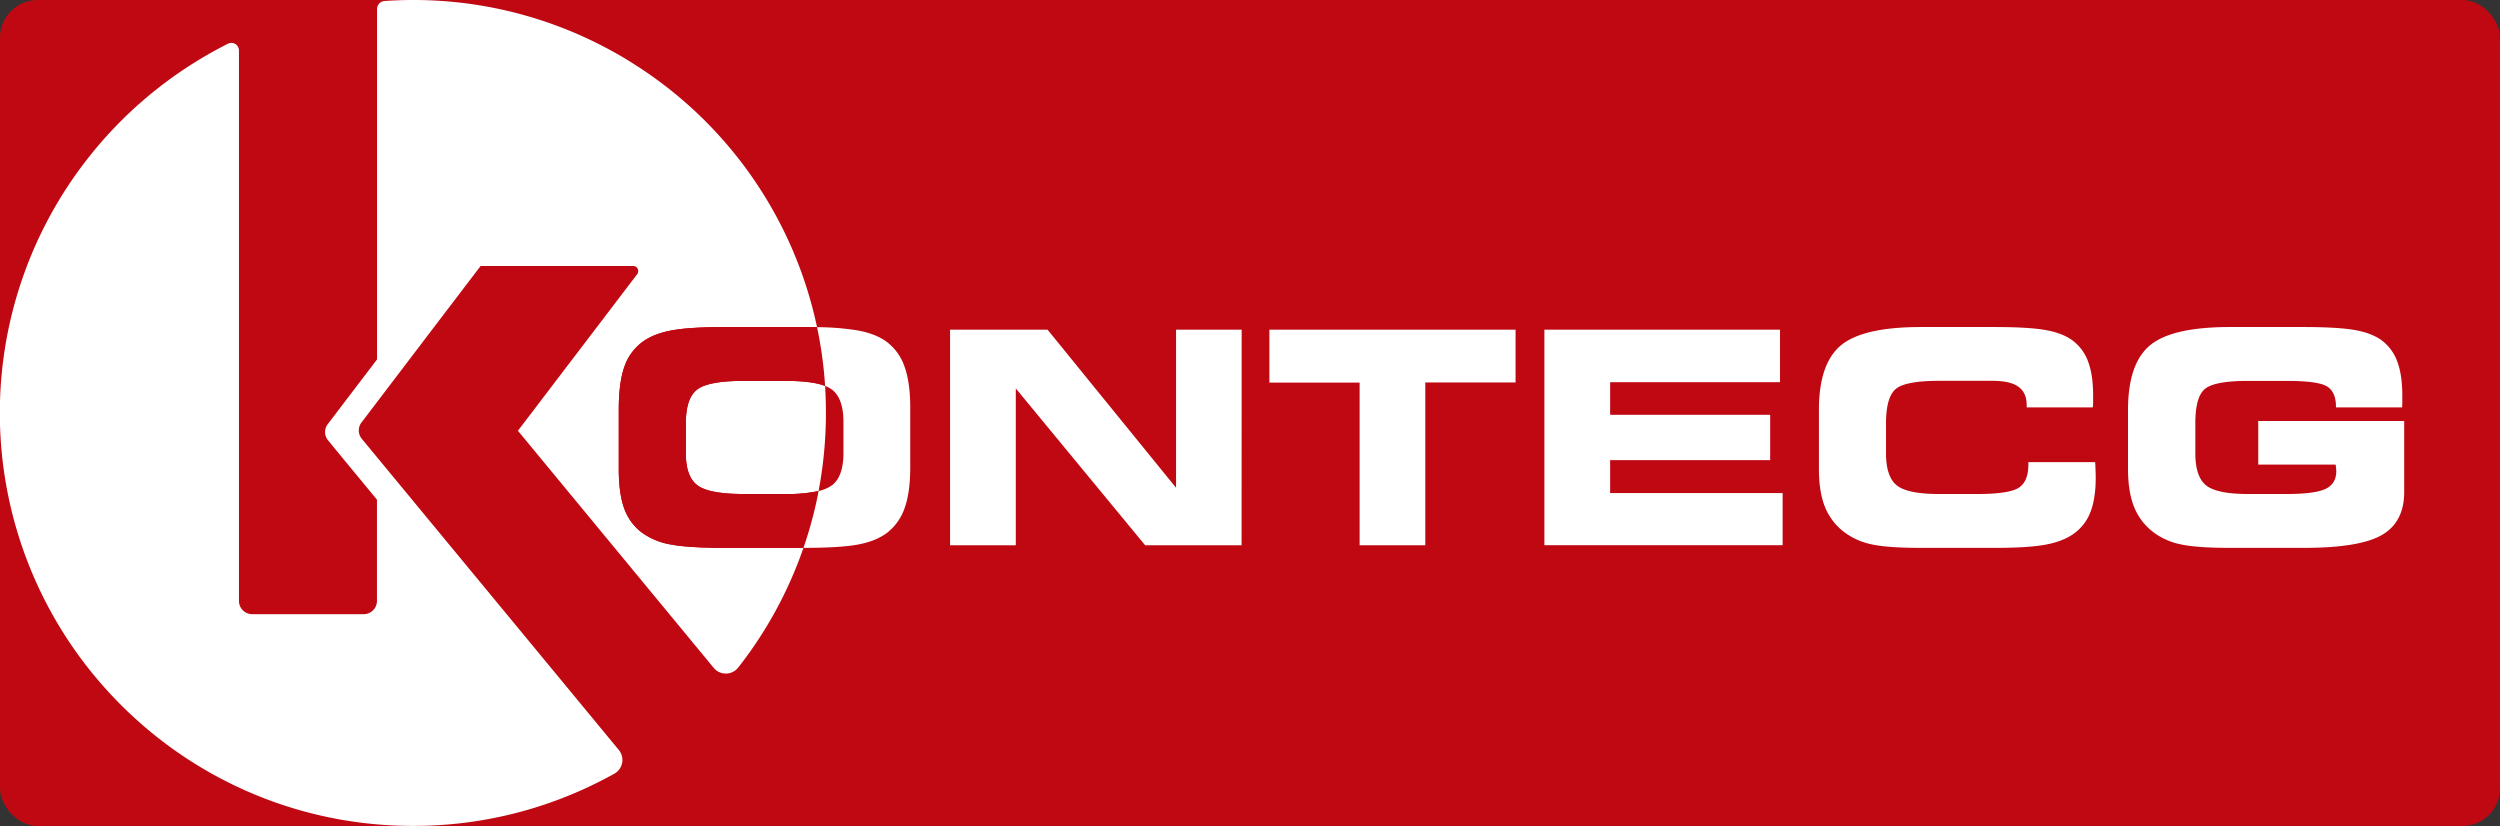 <svg xmlns="http://www.w3.org/2000/svg" viewBox="0 0 1213.8 401.04"><rect x="0" y="0" width="1213.8" height="401.04" fill="#333333" stroke="none"/><defs><style>.cls-1{fill:#bf0811;}.cls-2{fill:#fff;}</style></defs><title>KONTECG</title><g id="Layer_2" data-name="Layer 2"><g id="Layer_1-2" data-name="Layer 1"><rect class="cls-1" y="0.01" width="1213.8" height="401.03" rx="18.3"/><path class="cls-2" d="M390.09,266a199.8,199.8,0,0,1-31.69,58.13,7.64,7.64,0,0,1-11.9.11L325,298.19l-73.54-89.05,57.89-76a2.47,2.47,0,0,0-2-4h-74l-23,30.19L183.06,195.2l-7.55,9.92a6.39,6.39,0,0,0,.16,7.94l7.39,8.94,30.48,36.91L246,298.19l54.44,65.93a7.62,7.62,0,0,1-2.12,11.5c-1.23.69-2.47,1.37-3.71,2A199.63,199.63,0,0,1,200.51,401q-8.82,0-17.45-.75a199.56,199.56,0,0,1-64.49-16.7l-2.51-1.15a200.45,200.45,0,0,1-50.21-33.35q-4.68-4.24-9.08-8.77A200.23,200.23,0,0,1,44.4,74.69q4.17-5.18,8.68-10.07a201.69,201.69,0,0,1,47.59-38c3.29-1.9,6.64-3.69,10-5.4a3.69,3.69,0,0,1,5.35,3.31V291.76a6.43,6.43,0,0,0,6.43,6.43h54.14a6.43,6.43,0,0,0,6.43-6.43V242.59l-18.77-22.73-5-6.11a6.25,6.25,0,0,1-.15-7.77l5.14-6.76,18.82-24.71V4.38a3.92,3.92,0,0,1,3.67-3.9C191.29.17,195.88,0,200.51,0a199.55,199.55,0,0,1,96.61,24.78c3.7,2,7.32,4.16,10.86,6.44a200,200,0,0,1,88.71,127.63c-2.12,0-4.35-.07-6.71-.07H352.36q-17.79,0-26.54,1.69t-14,5.63a25,25,0,0,0-8.72,12.16q-2.67,7.67-2.67,20.81v28.55q0,12,2.67,19.3a25.16,25.16,0,0,0,8.72,11.78,33.41,33.41,0,0,0,13.85,5.66q8.5,1.65,26.86,1.65Z"/><path class="cls-2" d="M401,200.53a201.64,201.64,0,0,1-3.57,37.85,69.89,69.89,0,0,1-16,1.47H361.15q-16.87,0-22.54-4.21T333,220.1V205.54q0-12,5.38-16.31T361,184.94h20.46q12.84,0,19.13,2.44Q401,193.9,401,200.53Z"/><path class="cls-1" d="M381.47,239.85a69.89,69.89,0,0,0,16-1.47A197.34,197.34,0,0,1,390.09,266H352.5q-18.36,0-26.86-1.65a33.41,33.41,0,0,1-13.85-5.66,25.16,25.16,0,0,1-8.72-11.78q-2.67-7.28-2.67-19.3V199.07q0-13.14,2.67-20.81a25,25,0,0,1,8.72-12.16q5.26-3.94,14-5.63t26.54-1.69H390c2.36,0,4.59,0,6.71.07a198.47,198.47,0,0,1,3.91,28.53q-6.3-2.43-19.13-2.44H361q-17.29,0-22.68,4.29T333,205.54V220.1q0,11.31,5.66,15.54t22.54,4.21Z"/><path class="cls-2" d="M439.23,178.19a25.33,25.33,0,0,0-8.54-12.09q-5.2-3.94-14-5.63a127.42,127.42,0,0,0-20-1.62,198.47,198.47,0,0,1,3.91,28.53,13.8,13.8,0,0,1,3.37,1.81q5.55,4.26,5.55,15.79v14.84q0,11.52-5.55,15.78a17.68,17.68,0,0,1-6.51,2.78A197.34,197.34,0,0,1,390.09,266q18.06,0,26.67-1.65t13.93-5.66a25.83,25.83,0,0,0,8.54-12.06q2.7-7.56,2.71-19.65V197.81Q441.94,185.86,439.23,178.19Z"/><path class="cls-2" d="M602.81,264.75H556L493.19,188.6v76.15H461.27V160.05h47.32L571,236.83V160.05h31.85Z"/><path class="cls-2" d="M692,264.75H660.12v-79H616.31V160.05H735.84v25.66H692Z"/><path class="cls-2" d="M864.23,185.57H781.76v15.82h77.69v22H781.76v16H865.5v25.32H749.83V160.05h114.4Z"/><path class="cls-2" d="M984,197.81v-1.06q0-6.1-4.05-9t-12.83-2.85H941.51q-16.46,0-21.13,4t-4.68,16.63V220.1q0,11.33,5.21,15.54t20.6,4.21h18.56q15.25,0,20-3t4.75-11.36v-1.12h32.41c0,.14,0,.4.07.77q.21,4.57.21,6.82,0,10.05-2.53,16.59A22.79,22.79,0,0,1,1007,259q-5.13,3.79-13.68,5.41T968.3,266H932.58q-16.4,0-24.12-1.76a33.56,33.56,0,0,1-13.22-6A29,29,0,0,1,886,246q-2.88-7.27-2.88-18.39V199.07q0-22.5,10.68-31.39t38.75-8.9H968.3q17.22,0,25.38,1.55t12.87,5.2a22.11,22.11,0,0,1,7.34,10.24q2.36,6.42,2.36,16.13c0,1.55,0,2.73,0,3.55s-.08,1.61-.17,2.36Z"/><path class="cls-2" d="M1134.16,197.81v-.28q0-7.25-4.36-9.92t-19.68-2.67h-18.64q-16.38,0-21,3.94t-4.6,16.66V220.1q0,11.33,5.2,15.54t20.53,4.21h18.5q13.77,0,19-2.49c3.47-1.66,5.2-4.54,5.2-8.61a22.35,22.35,0,0,0-.28-2.82v-.35h-37.61V204.42h70.87V238.8q0,14.76-10.93,21T1118.27,266h-35.58q-16.38,0-24.18-1.76a32.93,32.93,0,0,1-13.22-6,29,29,0,0,1-9.21-12.27q-2.89-7.27-2.89-18.39V199.07q0-22.5,10.66-31.39t38.7-8.9h35.72q17.3,0,25.53,1.55t12.93,5.2a22.29,22.29,0,0,1,7.28,10.24q2.35,6.42,2.36,16.13c0,1.55,0,2.74,0,3.59s-.06,1.61-.1,2.32Z"/></g></g></svg>